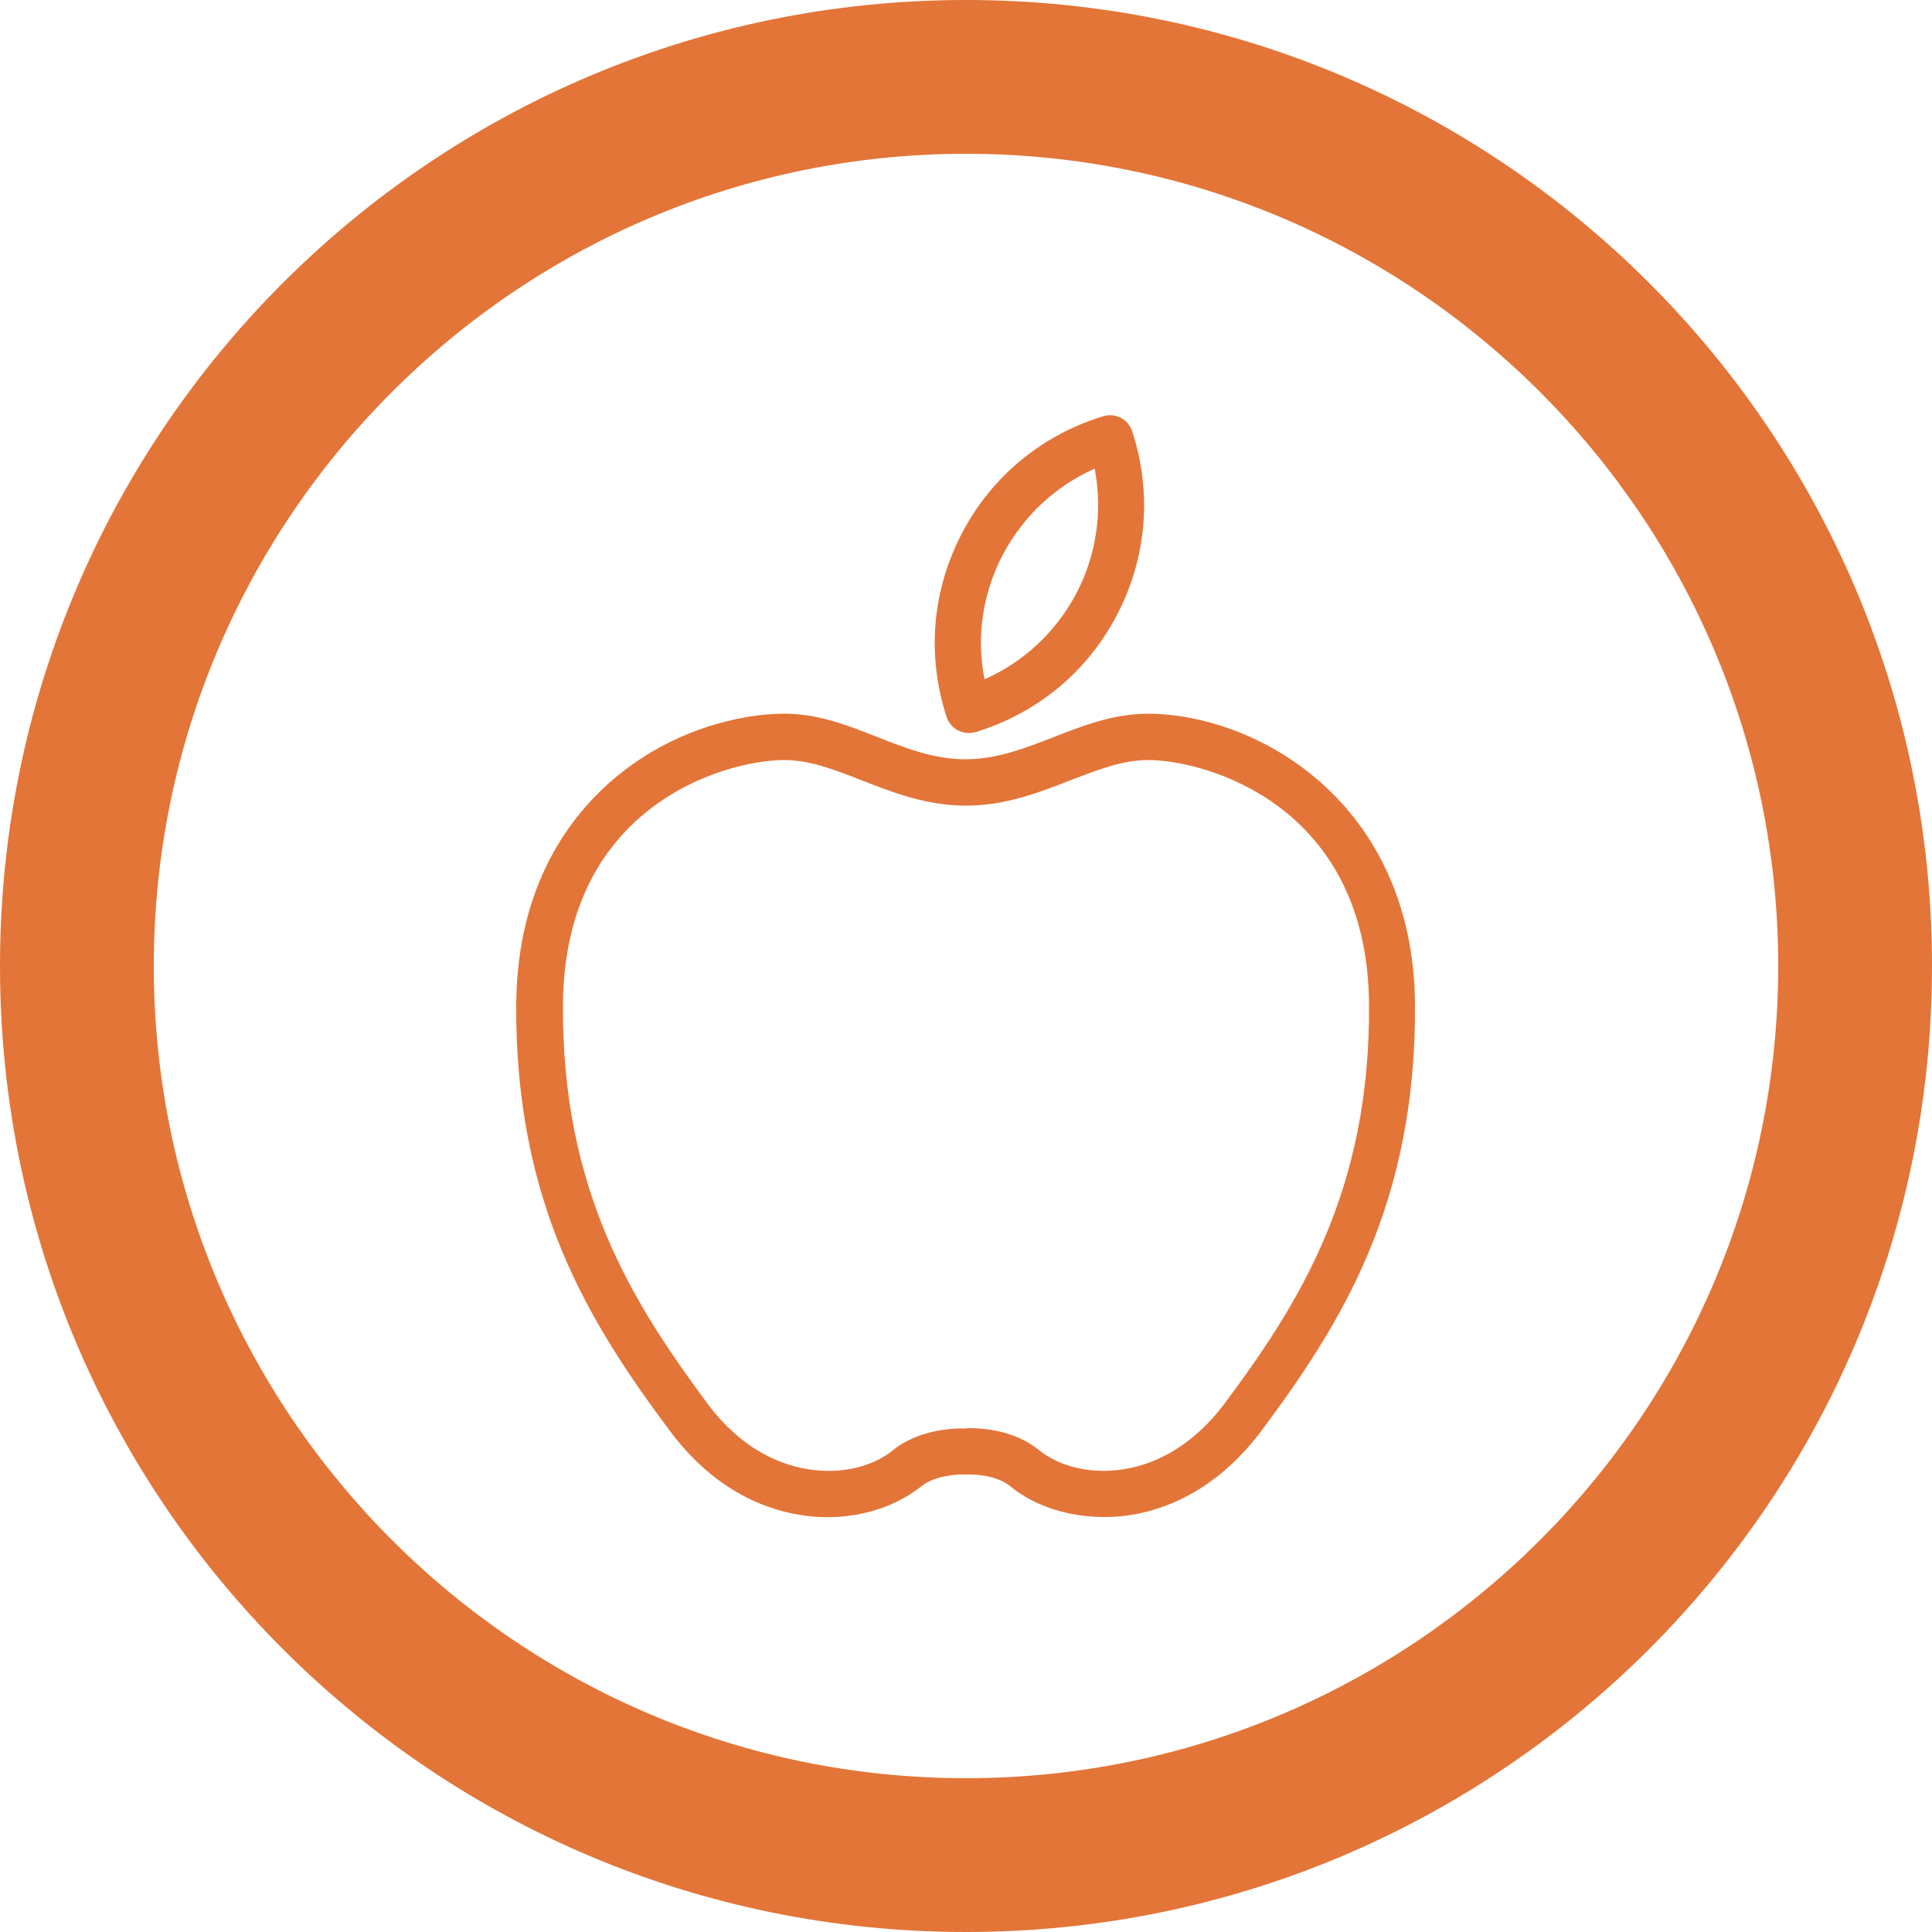 <?xml version="1.0" encoding="utf-8"?>
<!-- Generator: Adobe Illustrator 22.0.1, SVG Export Plug-In . SVG Version: 6.00 Build 0)  -->
<svg version="1.1" id="Capa_1" xmlns="http://www.w3.org/2000/svg" xmlns:xlink="http://www.w3.org/1999/xlink" x="0px" y="0px"
	 viewBox="0 0 500 500" style="enable-background:new 0 0 500 500;" xml:space="preserve">
<style type="text/css">
	.st0{fill:#E37538;}
</style>
<g>
	<path class="st0" d="M250,39.8c115.9,0,210.2,94.3,210.2,210.2S365.9,460.2,250,460.2S39.8,365.9,39.8,250S134.1,39.8,250,39.8
		 M250,0C111.9,0,0,111.9,0,250s111.9,250,250,250s250-111.9,250-250S388.1,0,250,0L250,0z"/>
</g>
<g>
	<g>
		<path class="st0" d="M285.7,392.6c-9.1,0-18-2.8-24.3-8c-3.4-2.8-9.3-3.1-11.1-3c-0.2,0-0.5,0-0.7,0c-1.9-0.1-7.7,0.3-11.1,3
			c-7.7,6.2-18.8,9.1-29.8,7.7c-9.6-1.2-23.5-6-35.5-22.2c-20.3-27.3-40-58.3-39.6-110.4c0.3-30.9,14.1-48.8,25.7-58.5
			c14.7-12.3,32.2-16.5,43.7-16.5c8.8,0,16.6,3.1,24.2,6.1c7.6,3,14.7,5.7,22.7,5.7c8,0,15.2-2.8,22.7-5.7c7.6-3,15.4-6,24.2-6.1
			l0,0c28.6,0,68.9,23,69.4,75c0.4,52.1-19.3,83.1-39.6,110.4c-12,16.1-25.9,21-35.5,22.2C289.4,392.5,287.6,392.6,285.7,392.6z
			 M250.9,369.6c3.3,0,11.7,0.5,18,5.7c5.2,4.2,13,6.1,20.8,5.1c7.3-0.9,17.9-4.7,27.4-17.4c19.1-25.7,37.6-54.8,37.2-103.2
			c-0.4-51.6-42.4-63.1-57.2-63.1c0,0-0.1,0-0.1,0l0,0c-6.6,0-13,2.6-19.9,5.2c-7.9,3.1-16.8,6.6-27.1,6.6
			c-10.3,0-19.2-3.5-27.1-6.6c-6.9-2.7-13.3-5.2-19.9-5.2c0,0-0.1,0-0.1,0c-14.9,0-56.8,11.5-57.2,63.1
			c-0.4,48.4,18.2,77.5,37.2,103.2c9.5,12.8,20.1,16.5,27.4,17.4c7.9,1,15.7-0.9,20.8-5.1c7.1-5.7,16.7-5.7,18.9-5.6
			C250.2,369.6,250.5,369.6,250.9,369.6z"/>
	</g>
	<g>
		<path class="st0" d="M250.7,189.7c-2.5,0-4.9-1.6-5.7-4.1c-5.2-15.9-3.8-32.7,3.9-47.5c7.7-14.8,20.8-25.6,36.7-30.4
			c3.1-0.9,6.4,0.8,7.4,3.9c5.2,15.9,3.8,32.7-3.9,47.5c-7.7,14.8-20.7,25.5-36.7,30.4C251.8,189.6,251.3,189.7,250.7,189.7z
			 M283.3,121.3c-10.2,4.5-18.5,12.3-23.8,22.3c-5.2,10-6.9,21.3-4.7,32.2c10.2-4.5,18.5-12.3,23.8-22.3
			C283.8,143.5,285.4,132.2,283.3,121.3z"/>
	</g>
</g>
</svg>
